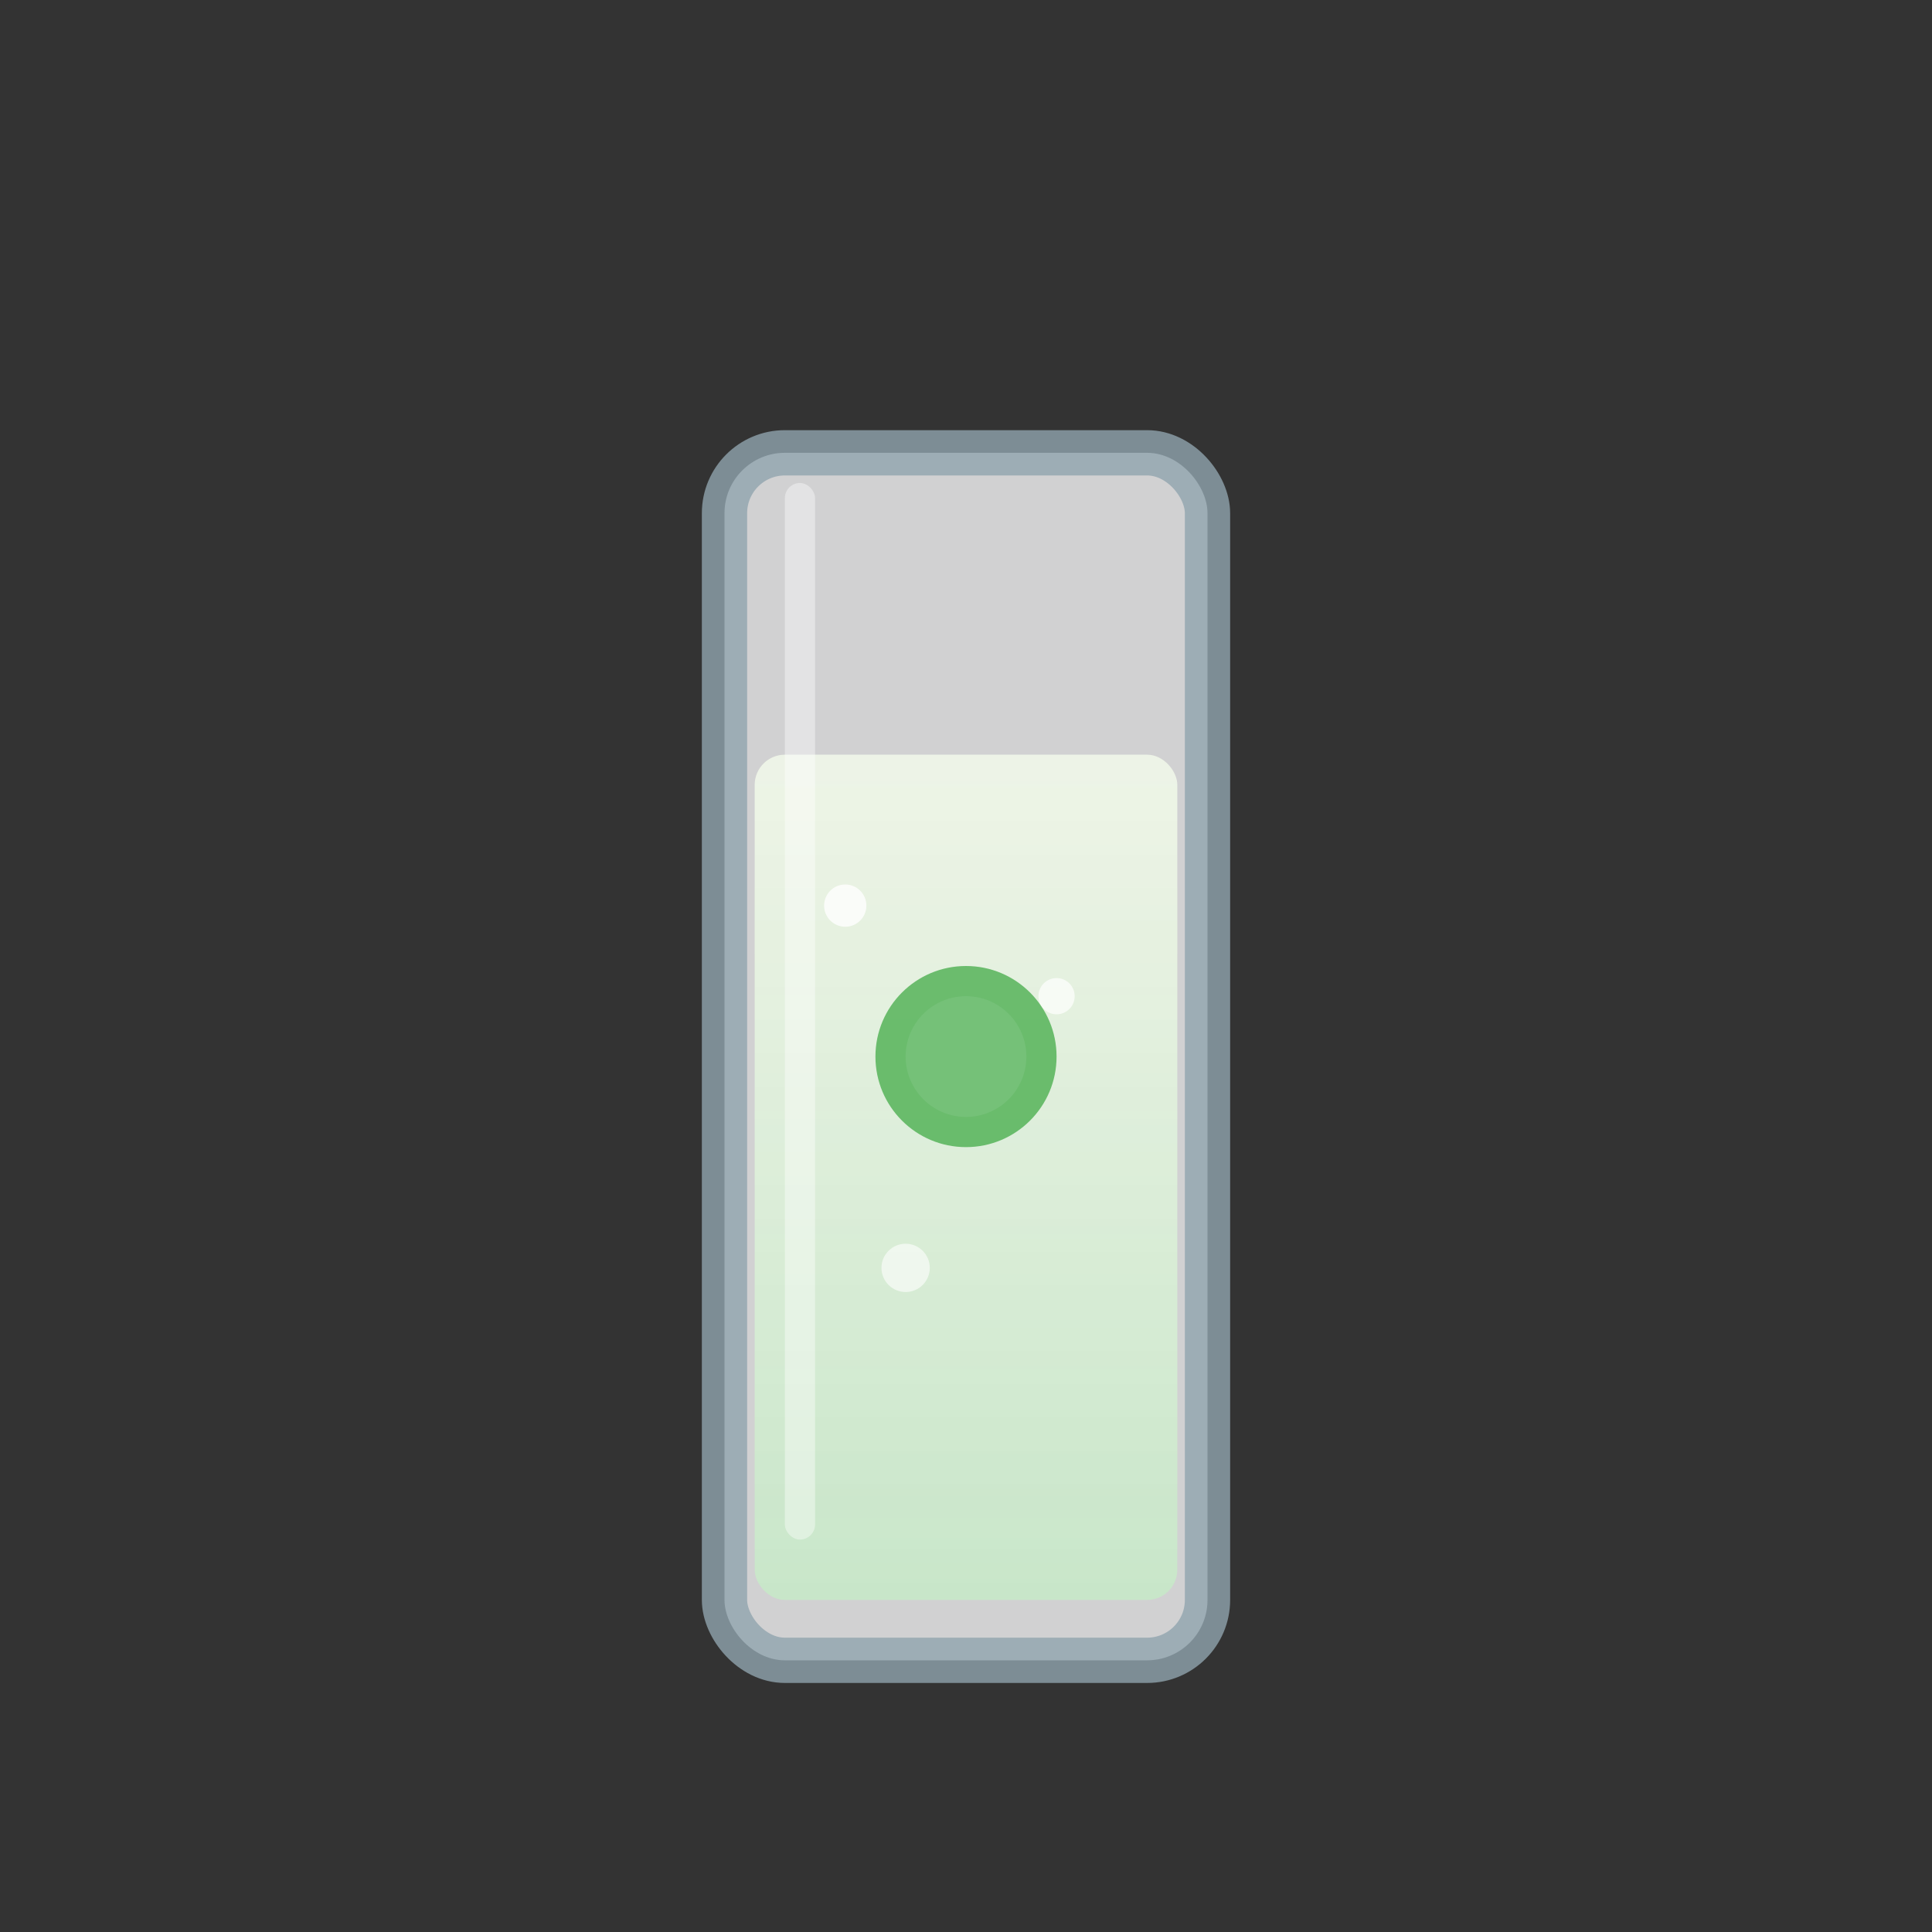 <svg viewBox="0 0 64 64" xmlns="http://www.w3.org/2000/svg">
    <rect x="0" y="0" width="64" height="64" fill="#333333" stroke="none"/>
    <defs>
        <linearGradient id="saratogacooler-liquid" x1="0%" y1="0%" x2="0%" y2="100%">
            <stop offset="0%" style="stop-color:#f1f8e9;stop-opacity:0.9" />
            <stop offset="100%" style="stop-color:#c8e6c9;stop-opacity:1" />
        </linearGradient>
    </defs>
    <rect x="24" y="15" width="16" height="40" rx="2" fill="#f8f9fa" stroke="#90a4ae" stroke-width="1.5" opacity="0.8"/>
    <rect x="25" y="25" width="14" height="28" rx="1" fill="url(#saratogacooler-liquid)"/>
    <circle cx="32" cy="35" r="3" fill="#4caf50" opacity="0.8"/>
    <circle cx="32" cy="35" r="2" fill="#81c784" opacity="0.5"/>
    <circle cx="28" cy="30" r="0.7" fill="#ffffff" opacity="0.8"/>
    <circle cx="35" cy="33" r="0.6" fill="#ffffff" opacity="0.7"/>
    <circle cx="30" cy="42" r="0.8" fill="#ffffff" opacity="0.6"/>
    <rect x="26" y="16" width="1" height="35" fill="#ffffff" opacity="0.4" rx="0.5"/>
</svg>